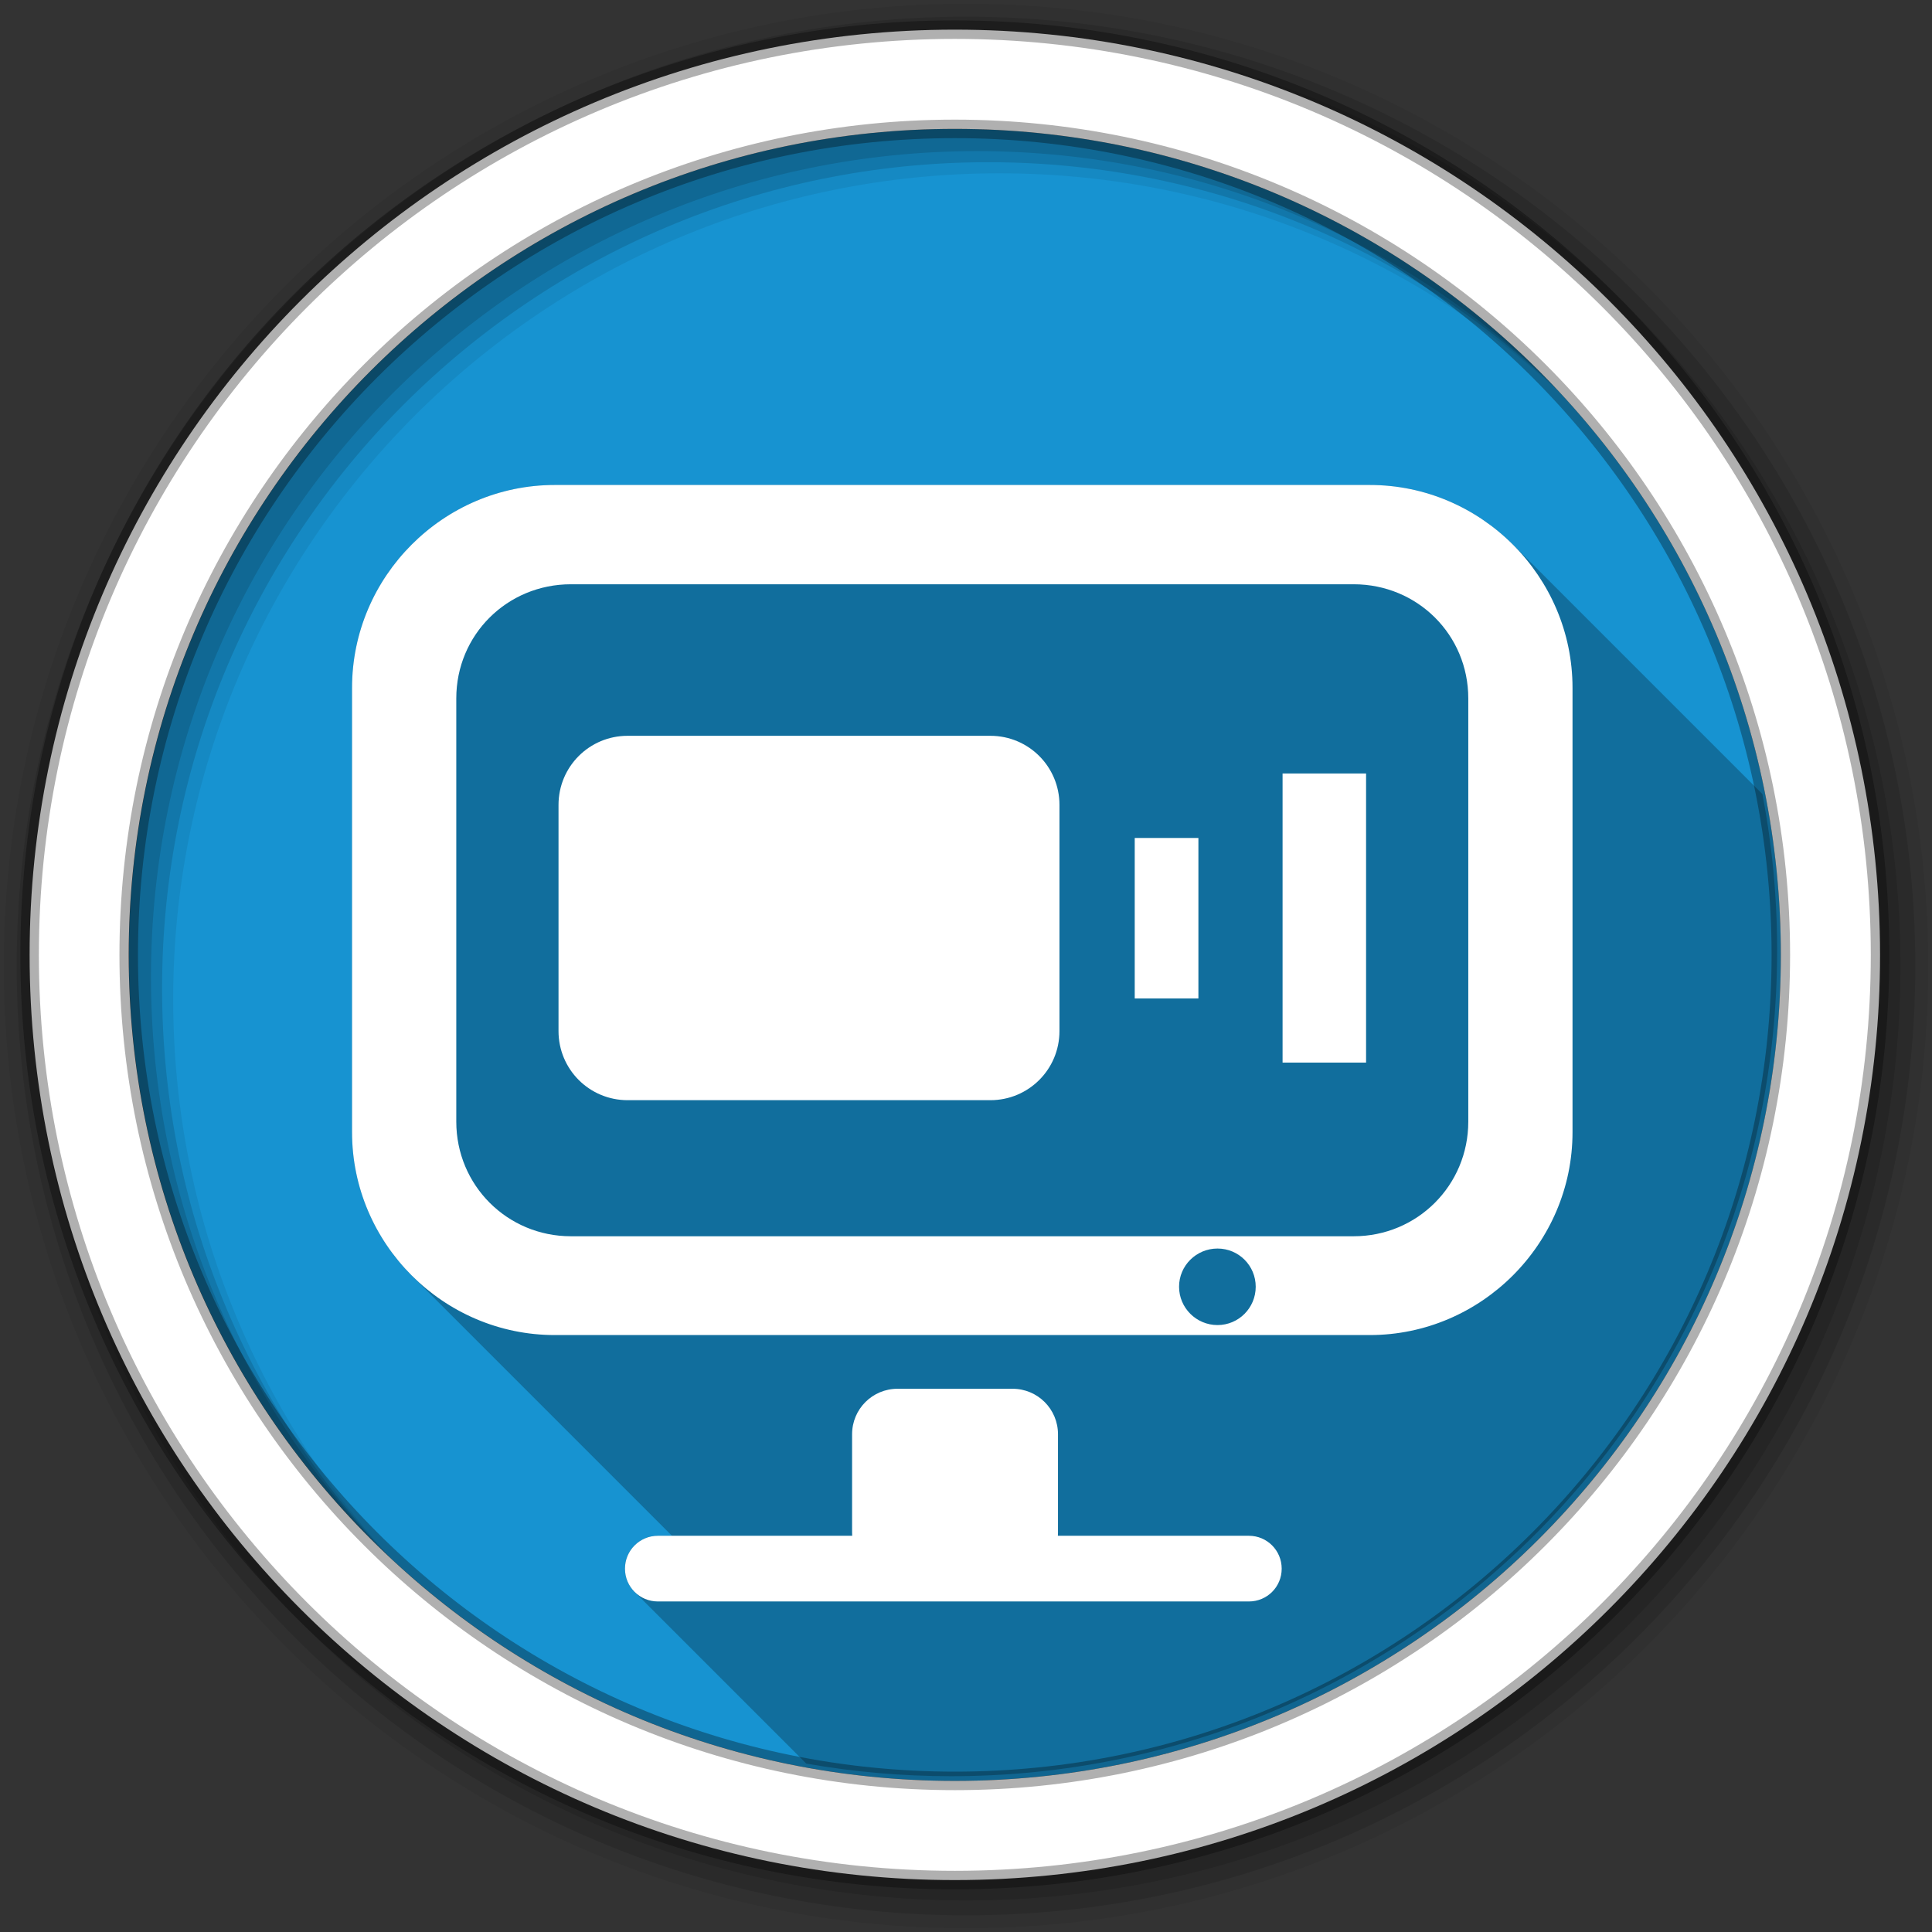 <?xml version="1.0" encoding="UTF-8" standalone="no"?>
<svg
   xmlns:dc="http://purl.org/dc/elements/1.1/"
   xmlns:cc="http://creativecommons.org/ns#"
   xmlns:rdf="http://www.w3.org/1999/02/22-rdf-syntax-ns#"
   xmlns:svg="http://www.w3.org/2000/svg"
   xmlns="http://www.w3.org/2000/svg"
   xmlns:sodipodi="http://sodipodi.sourceforge.net/DTD/sodipodi-0.dtd"
   xmlns:inkscape="http://www.inkscape.org/namespaces/inkscape"
   height="512"
   viewBox="0 0 512 512"
   width="512"
   version="1.1"
   id="svg2"
   inkscape:version="0.91 r13725"
   sodipodi:docname="eidete.svg">
  <rect x="0" y="0" width="512" height="512" fill="#333333" stroke="none"/>
  <defs
     id="defs16" />
  <sodipodi:namedview
     pagecolor="#ffffff"
     bordercolor="#666666"
     borderopacity="1"
     objecttolerance="10"
     gridtolerance="10"
     guidetolerance="10"
     inkscape:pageopacity="0"
     inkscape:pageshadow="2"
     inkscape:window-width="1920"
     inkscape:window-height="1022"
     id="namedview14"
     showgrid="false"
     inkscape:zoom="1.9069376"
     inkscape:cx="145.01339"
     inkscape:cy="256"
     inkscape:window-x="0"
     inkscape:window-y="0"
     inkscape:window-maximized="1"
     inkscape:current-layer="svg2" />
  <path
     id="path4"
     d="m471.95 253.05c0 120.9-98.01 218.9-218.9 218.9-120.9 0-218.9-98.01-218.9-218.9 0-120.9 98.01-218.9 218.9-218.9 120.9 0 218.9 98.01 218.9 218.9"
     fill-rule="evenodd"
     fill="#1793d1" />
  <g
     id="g8"
     fill-rule="evenodd">
    <path
       id="path10"
       fill-opacity="0.067"
       d="m256 1c-140.83 0-255 114.17-255 255s114.17 255 255 255 255-114.17 255-255-114.17-255-255-255m8.827 44.931c120.9 0 218.9 98 218.9 218.9s-98 218.9-218.9 218.9-218.93-98-218.93-218.9 98.03-218.9 218.93-218.9" />
    <g
       id="g12"
       fill-opacity="0.129">
      <path
         id="path14"
         d="m256 4.433c-138.94 0-251.57 112.63-251.57 251.57s112.63 251.57 251.57 251.57 251.57-112.63 251.57-251.57-112.63-251.57-251.57-251.57m5.885 38.556c120.9 0 218.9 98 218.9 218.9s-98 218.9-218.9 218.9-218.93-98-218.93-218.9 98.03-218.9 218.93-218.9" />
      <path
         id="path16"
         d="m256 8.356c-136.77 0-247.64 110.87-247.64 247.64s110.87 247.64 247.64 247.64 247.64-110.87 247.64-247.64-110.87-247.64-247.64-247.64m2.942 31.691c120.9 0 218.9 98 218.9 218.9s-98 218.9-218.9 218.9-218.93-98-218.93-218.9 98.03-218.9 218.93-218.9" />
    </g>
    <path
       id="path18"
       d="m253.04 7.859c-135.42 0-245.19 109.78-245.19 245.19 0 135.42 109.78 245.19 245.19 245.19 135.42 0 245.19-109.78 245.19-245.19 0-135.42-109.78-245.19-245.19-245.19zm0 26.297c120.9 0 218.9 98 218.9 218.9s-98 218.9-218.9 218.9-218.93-98-218.93-218.9 98.03-218.9 218.93-218.9z"
       stroke-opacity="0.31"
       stroke="#000"
       stroke-width="4.904"
       fill="#fff" />
  </g>
  <path
     inkscape:connector-curvature="0"
     style="opacity:0.25"
     d="m 147.014,128.524 c -29.51,0 -53.719,24.24 -53.719,53.75 l 0,117.78 c 0,14.763 6.06,28.22 15.813,37.969 l 68.969,68.969 -3.75,0 c -4.821,0 -8.719,3.898 -8.719,8.719 0,2.403 0.963,4.557 2.531,6.125 l 45.531,45.531 c 12.469,2.207 25.303,3.344 38.41,3.344 120.89,0 218.88,-97.98 218.88,-218.87 0,-14.155 -1.34,-27.999 -3.906,-41.41 l -66.12,-66.12 c -9.74,-9.74 -23.16,-15.781 -37.906,-15.781 l -216,0"
     id="path64" />
  <path
     inkscape:connector-curvature="0"
     style="fill:#ffffff"
     d="m 147.014,128.524 c -29.51,0 -53.719,24.24 -53.719,53.75 l 0,117.78 c 0,29.51 24.21,53.75 53.719,53.75 l 216,0 c 29.51,0 53.719,-24.24 53.719,-53.75 l 0,-117.78 c 0,-29.51 -24.21,-53.75 -53.719,-53.75 l -216,0 m 4.281,26.313 207.44,0 c 16.893,0 30.375,13.386 30.375,30.25 l 0,112.16 c 0,16.864 -13.51,30.375 -30.375,30.375 l -207.44,0 c -16.863,0 -30.375,-13.511 -30.375,-30.375 l 0,-112.16 c 0,-16.864 13.484,-30.25 30.375,-30.25 m 15.03,40.16 c -10.138,0 -18.313,8.174 -18.313,18.313 l 0,59.938 c 0,10.138 8.174,18.313 18.313,18.313 l 96.13,0 c 10.138,0 18.313,-8.174 18.313,-18.313 l 0,-59.938 c 0,-10.138 -8.174,-18.313 -18.313,-18.313 l -96.12,0 m 173.56,9.969 0,76.63 22.13,0 0,-76.62 -22.12,0 m -39.19,17.09 0,42.531 16.875,0 0,-42.531 -16.875,0 m 21.938,108.81 c 5.607,0 10.125,4.517 10.125,10.125 0,5.607 -4.517,10.156 -10.125,10.156 -5.607,0 -10.188,-4.549 -10.188,-10.156 0,-5.607 4.58,-10.125 10.188,-10.125 m -84.78,37.16 c -6.677,0 -12.06,5.386 -12.06,12.06 l 0,26.09 c 0,0.278 0.013,0.539 0.031,0.813 l -51.5,0 c -4.821,0 -8.719,3.898 -8.719,8.719 0,4.821 3.898,8.688 8.719,8.688 l 156.63,0 c 4.821,0 8.688,-3.867 8.688,-8.688 0,-4.821 -3.867,-8.719 -8.688,-8.719 l -50.625,0 c 0.018,-0.273 0.031,-0.534 0.031,-0.813 l 0,-26.09 c 0,-6.677 -5.386,-12.06 -12.06,-12.06 l -30.438,0"
     id="path66" />
</svg>
